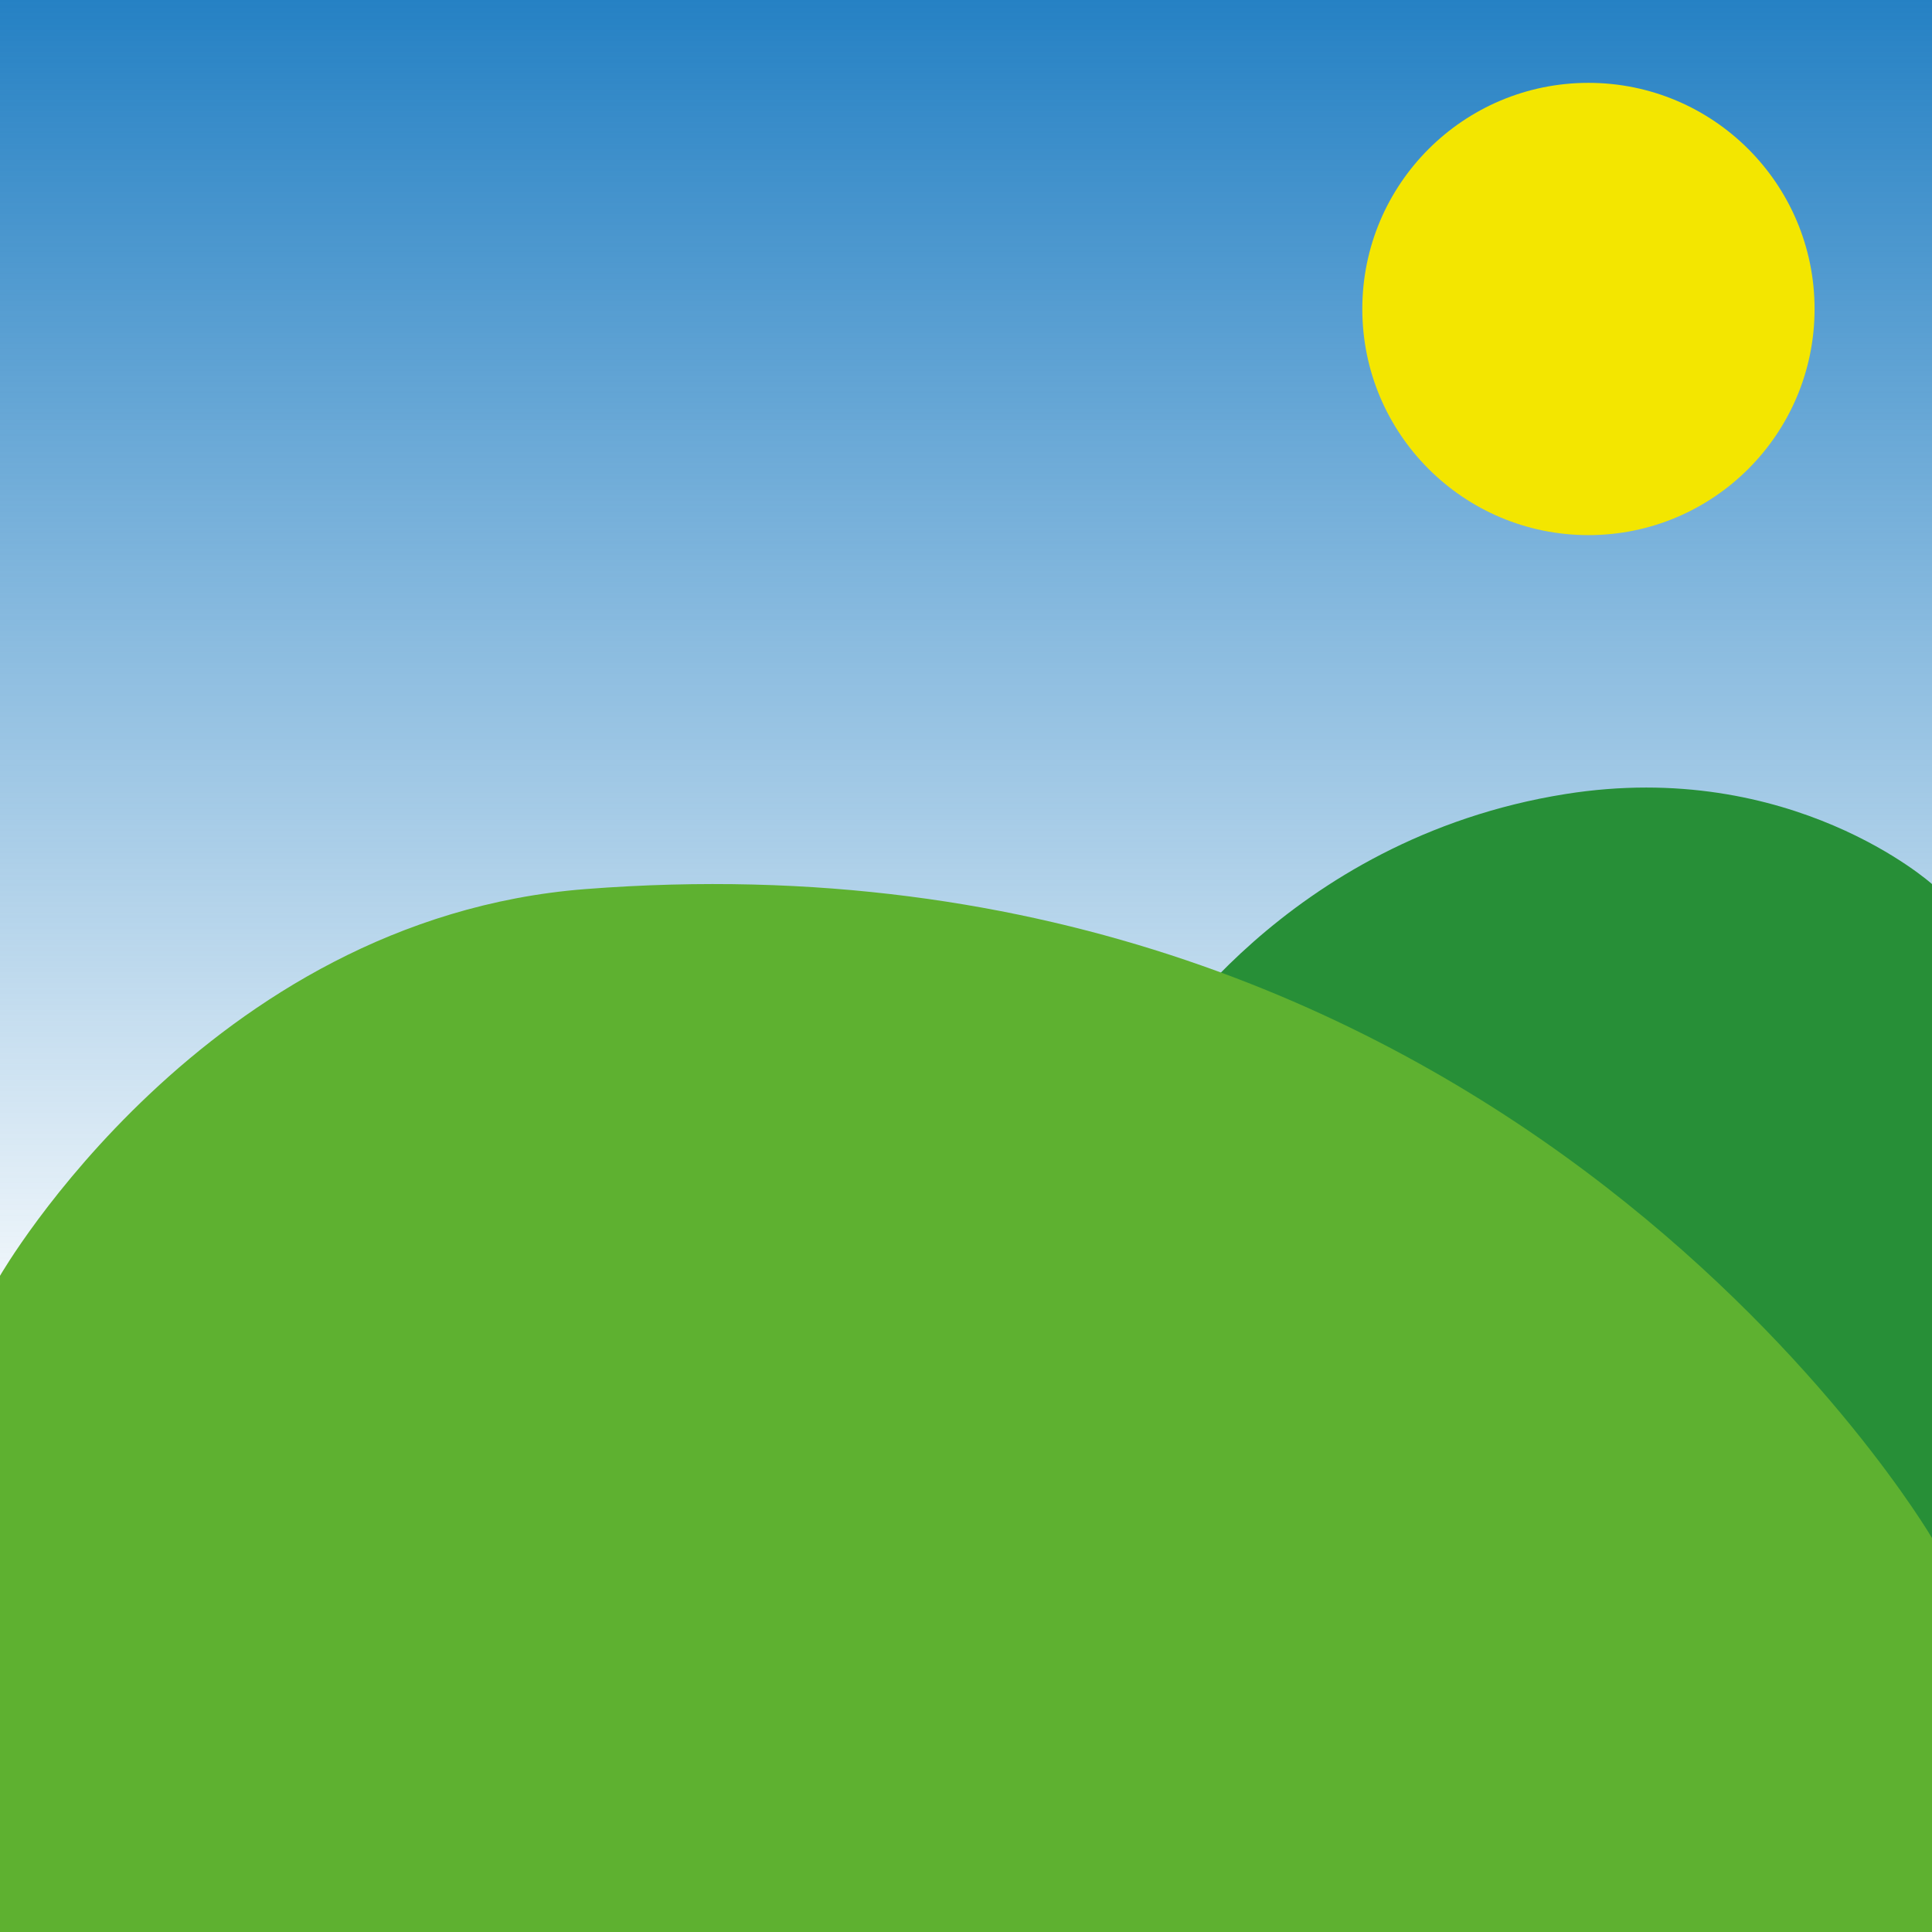 <?xml version="1.0" encoding="utf-8"?><!DOCTYPE svg PUBLIC "-//W3C//DTD SVG 1.1//EN" "http://www.w3.org/Graphics/SVG/1.1/DTD/svg11.dtd"><svg version="1.1" xmlns="http://www.w3.org/2000/svg" xmlns:xlink="http://www.w3.org/1999/xlink" x="0px" y="0px" width="150px" height="150px" viewBox="0 0 150 150" enable-background="new 0 0 150 150" xml:space="preserve"><g id="Слой_3"><linearGradient id="SVGID_1_" gradientUnits="userSpaceOnUse" x1="75" y1="-3.366949e-009" x2="75" y2="107.196"><stop  offset="0" style="stop-color:#2581C4"/><stop  offset="1" style="stop-color:#2581C4;stop-opacity:0"/></linearGradient><rect fill="url(#SVGID_1_)" width="150" height="107.196"/></g><g id="Слой_2"><path fill="#278F37" d="M89.483,82.005c0,0,10.162-16.865,32.061-20.356C139.102,58.85,150,68.638,150,68.638v53.825L89.483,82.005z"/><circle fill="#F3E600" cx="123.326" cy="23.99" r="17.557"/></g><g id="Слой_1"><path fill="#5EB130" d="M0,99.053c0,0,15.947-27.735,45.463-30.025C117.265,63.457,150,119.41,150,119.41V150H0V99.053z"/><g></g><g></g><g></g><g></g><g></g><g></g></g></svg>